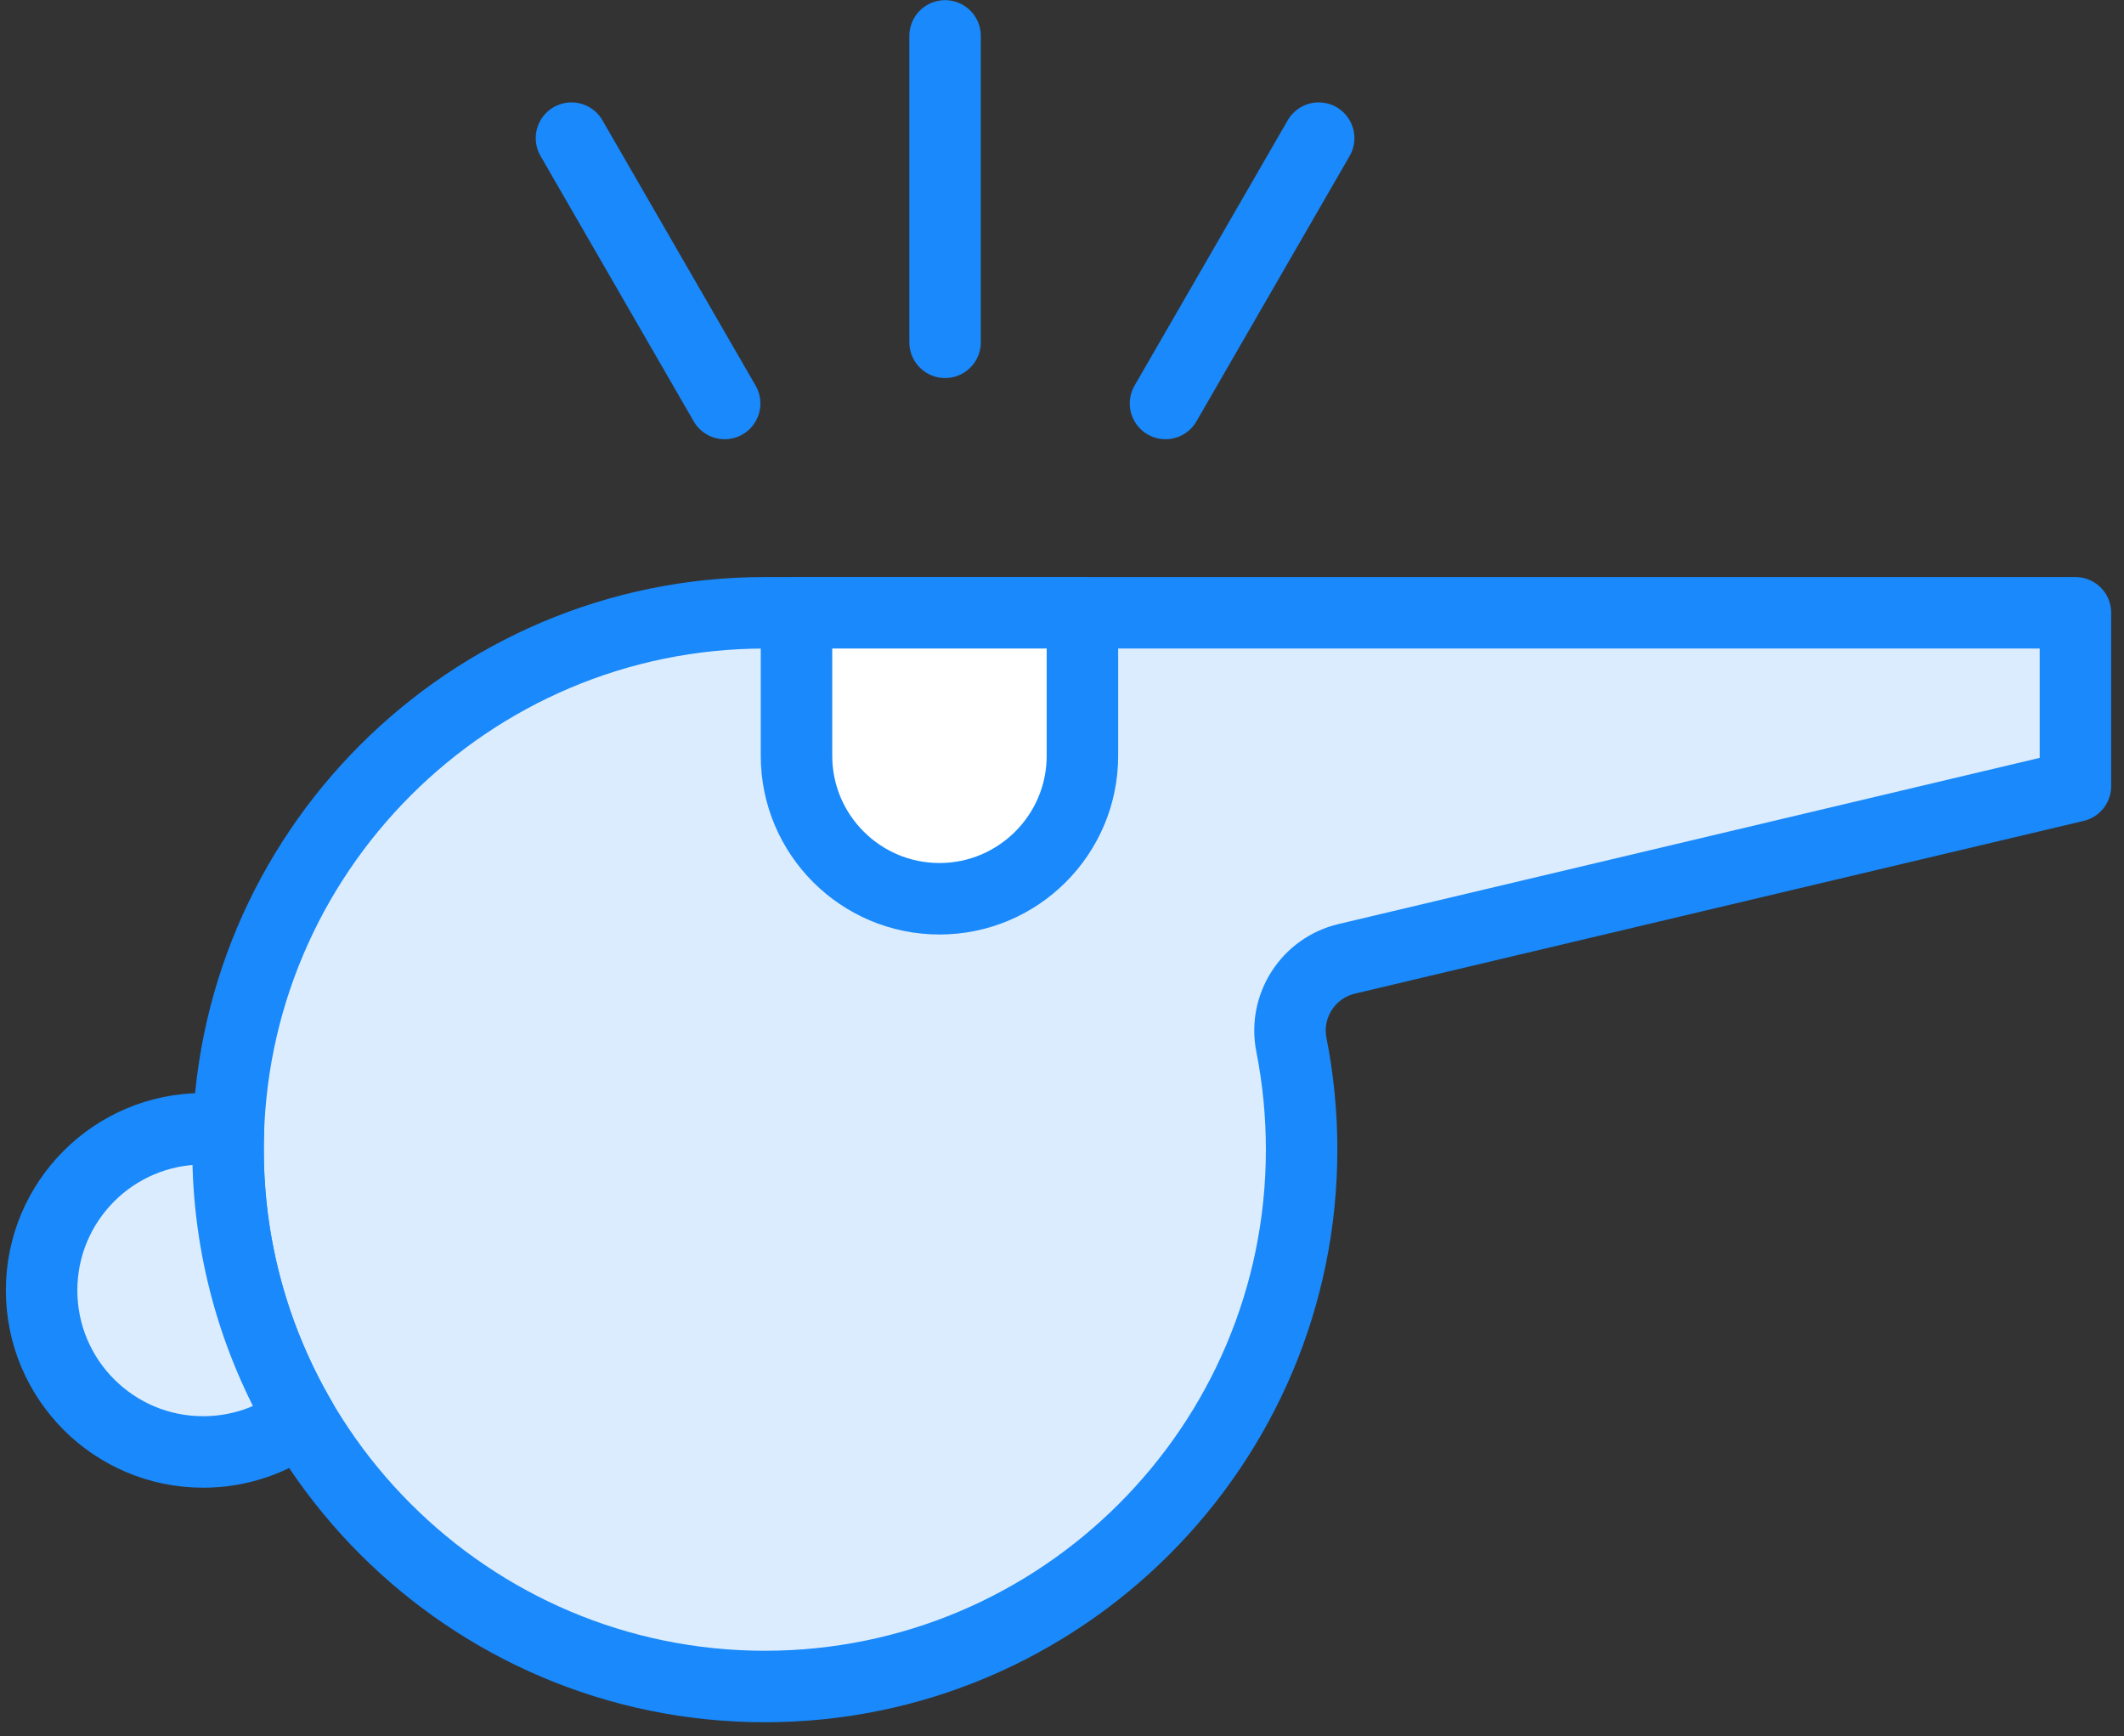 <?xml version="1.0" encoding="UTF-8"?>
<svg width="104px" height="85px" viewBox="0 0 104 85" version="1.1" xmlns="http://www.w3.org/2000/svg" xmlns:xlink="http://www.w3.org/1999/xlink">
    <rect x="0" y="0" width="104" height="85" fill="#333333" stroke="none"/>
    <!-- Generator: Sketch 46.2 (44496) - http://www.bohemiancoding.com/sketch -->
    <title>sports-21</title>
    <desc>Created with Sketch.</desc>
    <defs></defs>
    <g id="ALL" stroke="none" stroke-width="1" fill="none" fill-rule="evenodd" stroke-linecap="round" stroke-linejoin="round">
        <g id="Primary" transform="translate(-843, -9006)" stroke="#1989FB" stroke-width="3.5">
            <g id="Group-15" transform="translate(200, 200)">
                <g id="sports-21" transform="translate(645, 8807)">
                    <path d="M35.45,81.566 C49.942,81.566 61.733,69.776 61.733,55.283 C61.733,53.555 61.565,51.829 61.233,50.152 C60.857,48.25 62.053,46.39 63.94,45.942 L99.622,37.486 L99.622,29 L35.45,29 C20.957,29 9.166,40.791 9.166,55.283 C9.166,69.776 20.957,81.566 35.45,81.566 L35.45,81.566 L35.45,81.566 Z" id="Layer-1" fill="#DBECFF"></path>
                    <path d="M37,29 L51,29 L51,36 C51,39.866 47.858,43 44,43 L44,43 C40.134,43 37,39.858 37,36 L37,29 Z" id="Layer-2" fill="#FFFFFF"></path>
                    <path d="M44.275,0.758 L44.275,15.758" id="Layer-3" fill="#DBECFF"></path>
                    <path d="M25.982,5.763 L33.482,18.753" id="Layer-4" fill="#DBECFF"></path>
                    <path d="M62.568,5.763 L55.068,18.753" id="Layer-5" fill="#DBECFF"></path>
                    <path d="M12.725,68.479 C11.398,69.486 9.743,70.083 7.948,70.083 C3.579,70.083 0.037,66.541 0.037,62.172 C0.037,57.803 3.579,54.261 7.948,54.261 C8.368,54.261 8.78,54.293 9.182,54.356 C9.172,54.664 9.166,54.973 9.166,55.283 C9.166,60.09 10.463,64.599 12.725,68.479 L12.725,68.479 Z" id="Layer-6" fill="#DBECFF"></path>
                </g>
            </g>
        </g>
    </g>
</svg>